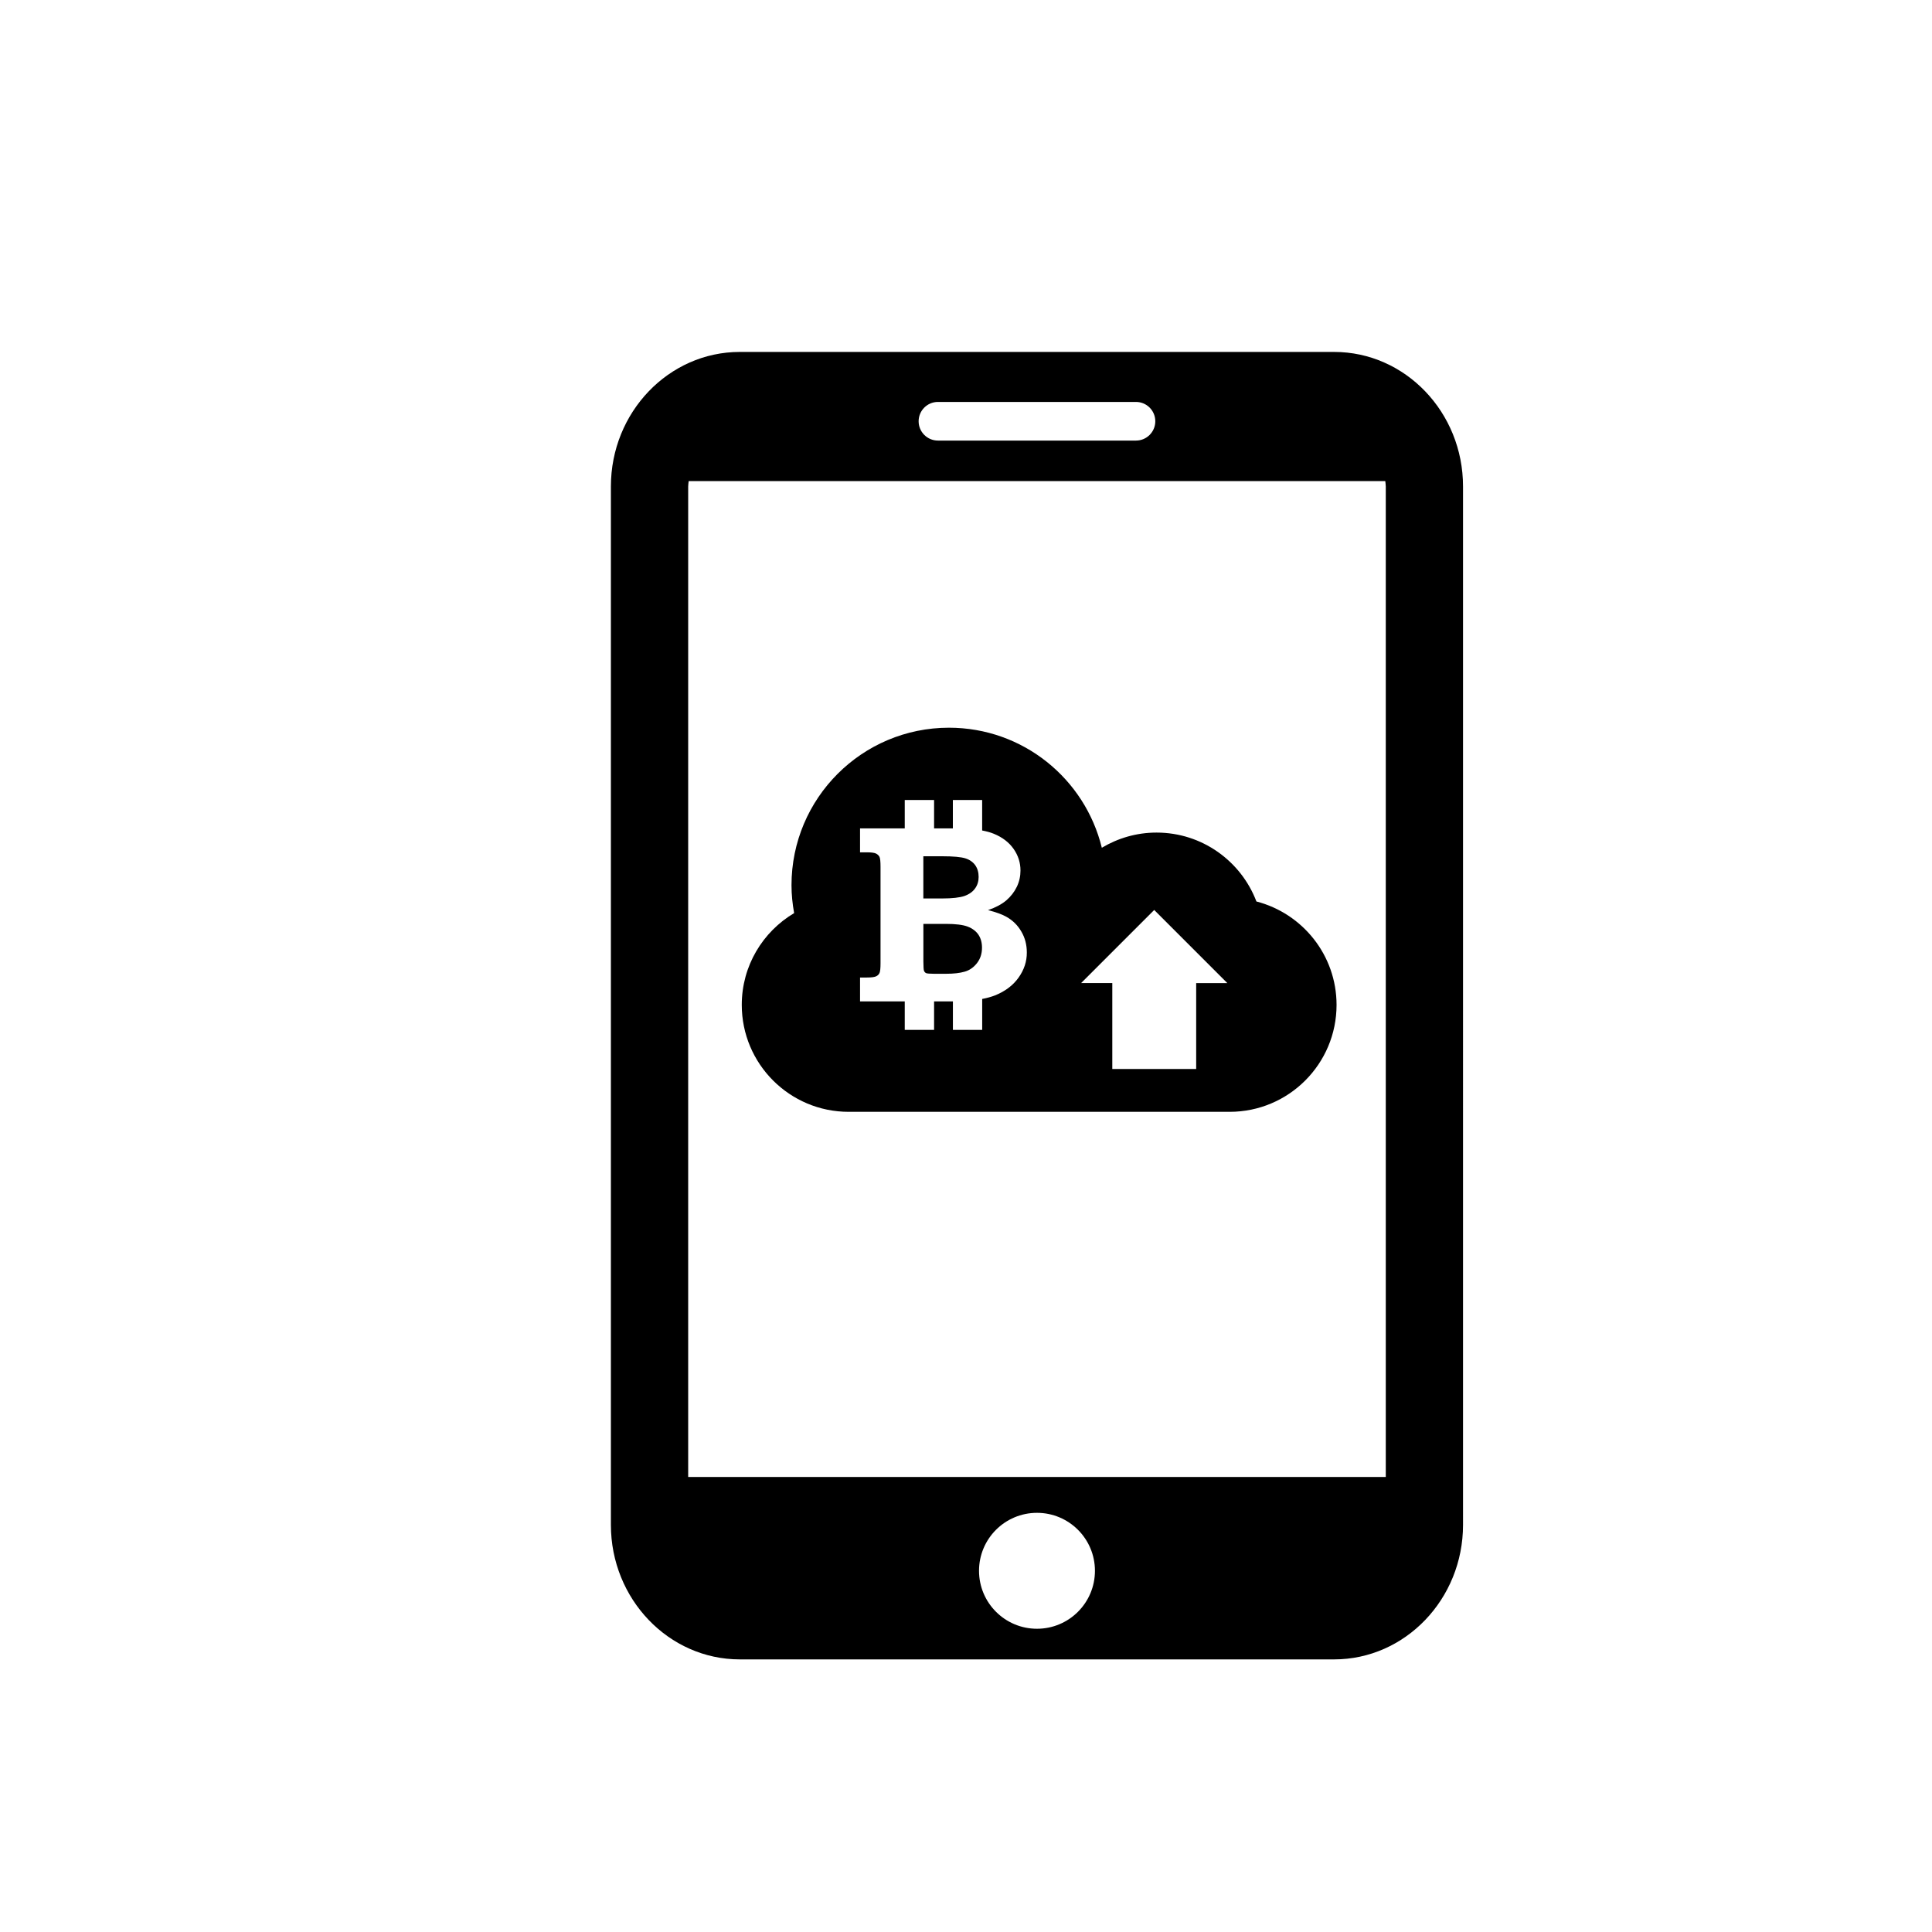 <?xml version="1.0" encoding="utf-8"?>
<!-- Generator: Adobe Illustrator 16.0.0, SVG Export Plug-In . SVG Version: 6.00 Build 0)  -->
<!DOCTYPE svg PUBLIC "-//W3C//DTD SVG 1.1//EN" "http://www.w3.org/Graphics/SVG/1.1/DTD/svg11.dtd">
<svg version="1.1" id="Layer_1" xmlns="http://www.w3.org/2000/svg" xmlns:xlink="http://www.w3.org/1999/xlink" x="0px" y="0px"
	 width="50px" height="50px" viewBox="-35.5 314.5 50 50" enable-background="new -35.5 314.5 50 50" xml:space="preserve">
<path d="M-0.973,323.608h-15.381c-1.84,0-3.336,1.562-3.336,3.481v26.875c0,1.92,1.497,3.481,3.336,3.481h15.381
	c1.84,0,3.336-1.562,3.336-3.481V327.09C2.364,325.17,0.867,323.608-0.973,323.608z M-11.226,324.902h5.125
	c0.276,0,0.5,0.224,0.5,0.5s-0.224,0.5-0.5,0.5h-5.125c-0.276,0-0.5-0.224-0.5-0.5S-11.502,324.902-11.226,324.902z M-8.663,356.652
	c-0.829,0-1.5-0.672-1.5-1.5s0.671-1.5,1.5-1.5s1.5,0.672,1.5,1.5S-7.834,356.652-8.663,356.652z M0.364,352.724H-17.69V327.09
	c0-0.048,0.009-0.093,0.013-0.14H0.351c0.004,0.047,0.013,0.092,0.013,0.14V352.724z M-11.114,337.752h-0.49v-1.092h0.49
	c0.287,0,0.486,0.019,0.598,0.054c0.111,0.035,0.195,0.095,0.255,0.177c0.059,0.085,0.088,0.185,0.088,0.304
	c0,0.112-0.03,0.213-0.093,0.299c-0.061,0.086-0.155,0.152-0.277,0.195C-10.667,337.73-10.856,337.752-11.114,337.752z
	 M-10.179,338.689c0.062,0.093,0.093,0.203,0.093,0.337c0,0.156-0.043,0.289-0.131,0.401c-0.087,0.111-0.194,0.185-0.319,0.22
	c-0.125,0.036-0.282,0.054-0.472,0.054h-0.327c-0.109,0-0.176-0.006-0.2-0.018c-0.025-0.013-0.042-0.033-0.053-0.063
	c-0.009-0.023-0.014-0.103-0.015-0.241v-0.969h0.579c0.254,0,0.443,0.023,0.567,0.07C-10.334,338.528-10.241,338.598-10.179,338.689
	z M-2.984,337.83c-0.397-1.042-1.403-1.783-2.585-1.783c-0.518,0-1.001,0.145-1.416,0.393c-0.435-1.783-2.039-3.107-3.956-3.107
	c-2.25,0-4.075,1.825-4.075,4.076c0,0.247,0.026,0.486,0.068,0.722c-0.811,0.483-1.355,1.364-1.355,2.375
	c0,1.528,1.238,2.768,2.767,2.768h9.859c1.528,0,2.767-1.239,2.767-2.768C-0.911,339.218-1.792,338.139-2.984,337.83z
	 M-9.14,339.801c-0.143,0.201-0.345,0.353-0.607,0.459c-0.096,0.037-0.208,0.069-0.334,0.093v0.801h-0.758v-0.738
	c-0.019,0-0.037,0-0.057,0h-0.43v0.738h-0.759v-0.738h-1.157v-0.618h0.177c0.118,0,0.197-0.011,0.239-0.031
	c0.042-0.02,0.07-0.048,0.088-0.087c0.017-0.036,0.026-0.121,0.026-0.251v-2.498c0-0.132-0.009-0.217-0.026-0.254
	c-0.018-0.035-0.046-0.064-0.088-0.086c-0.042-0.021-0.121-0.033-0.239-0.033h-0.177v-0.619h1.157v-0.735h0.759v0.735h0.486v-0.735
	h0.758v0.789c0.111,0.021,0.213,0.048,0.3,0.084c0.223,0.091,0.394,0.222,0.513,0.391c0.12,0.171,0.179,0.357,0.179,0.561
	c0,0.148-0.031,0.289-0.094,0.42c-0.064,0.133-0.155,0.251-0.273,0.353c-0.12,0.101-0.277,0.185-0.473,0.252
	c0.21,0.053,0.371,0.112,0.481,0.176c0.161,0.091,0.288,0.217,0.381,0.378c0.095,0.161,0.142,0.342,0.142,0.541
	C-8.924,339.382-8.997,339.601-9.14,339.801z M-4.543,339.943v2.223h-2.171v-2.224h-0.807l1.892-1.892l1.893,1.893H-4.543z"/>
</svg>
